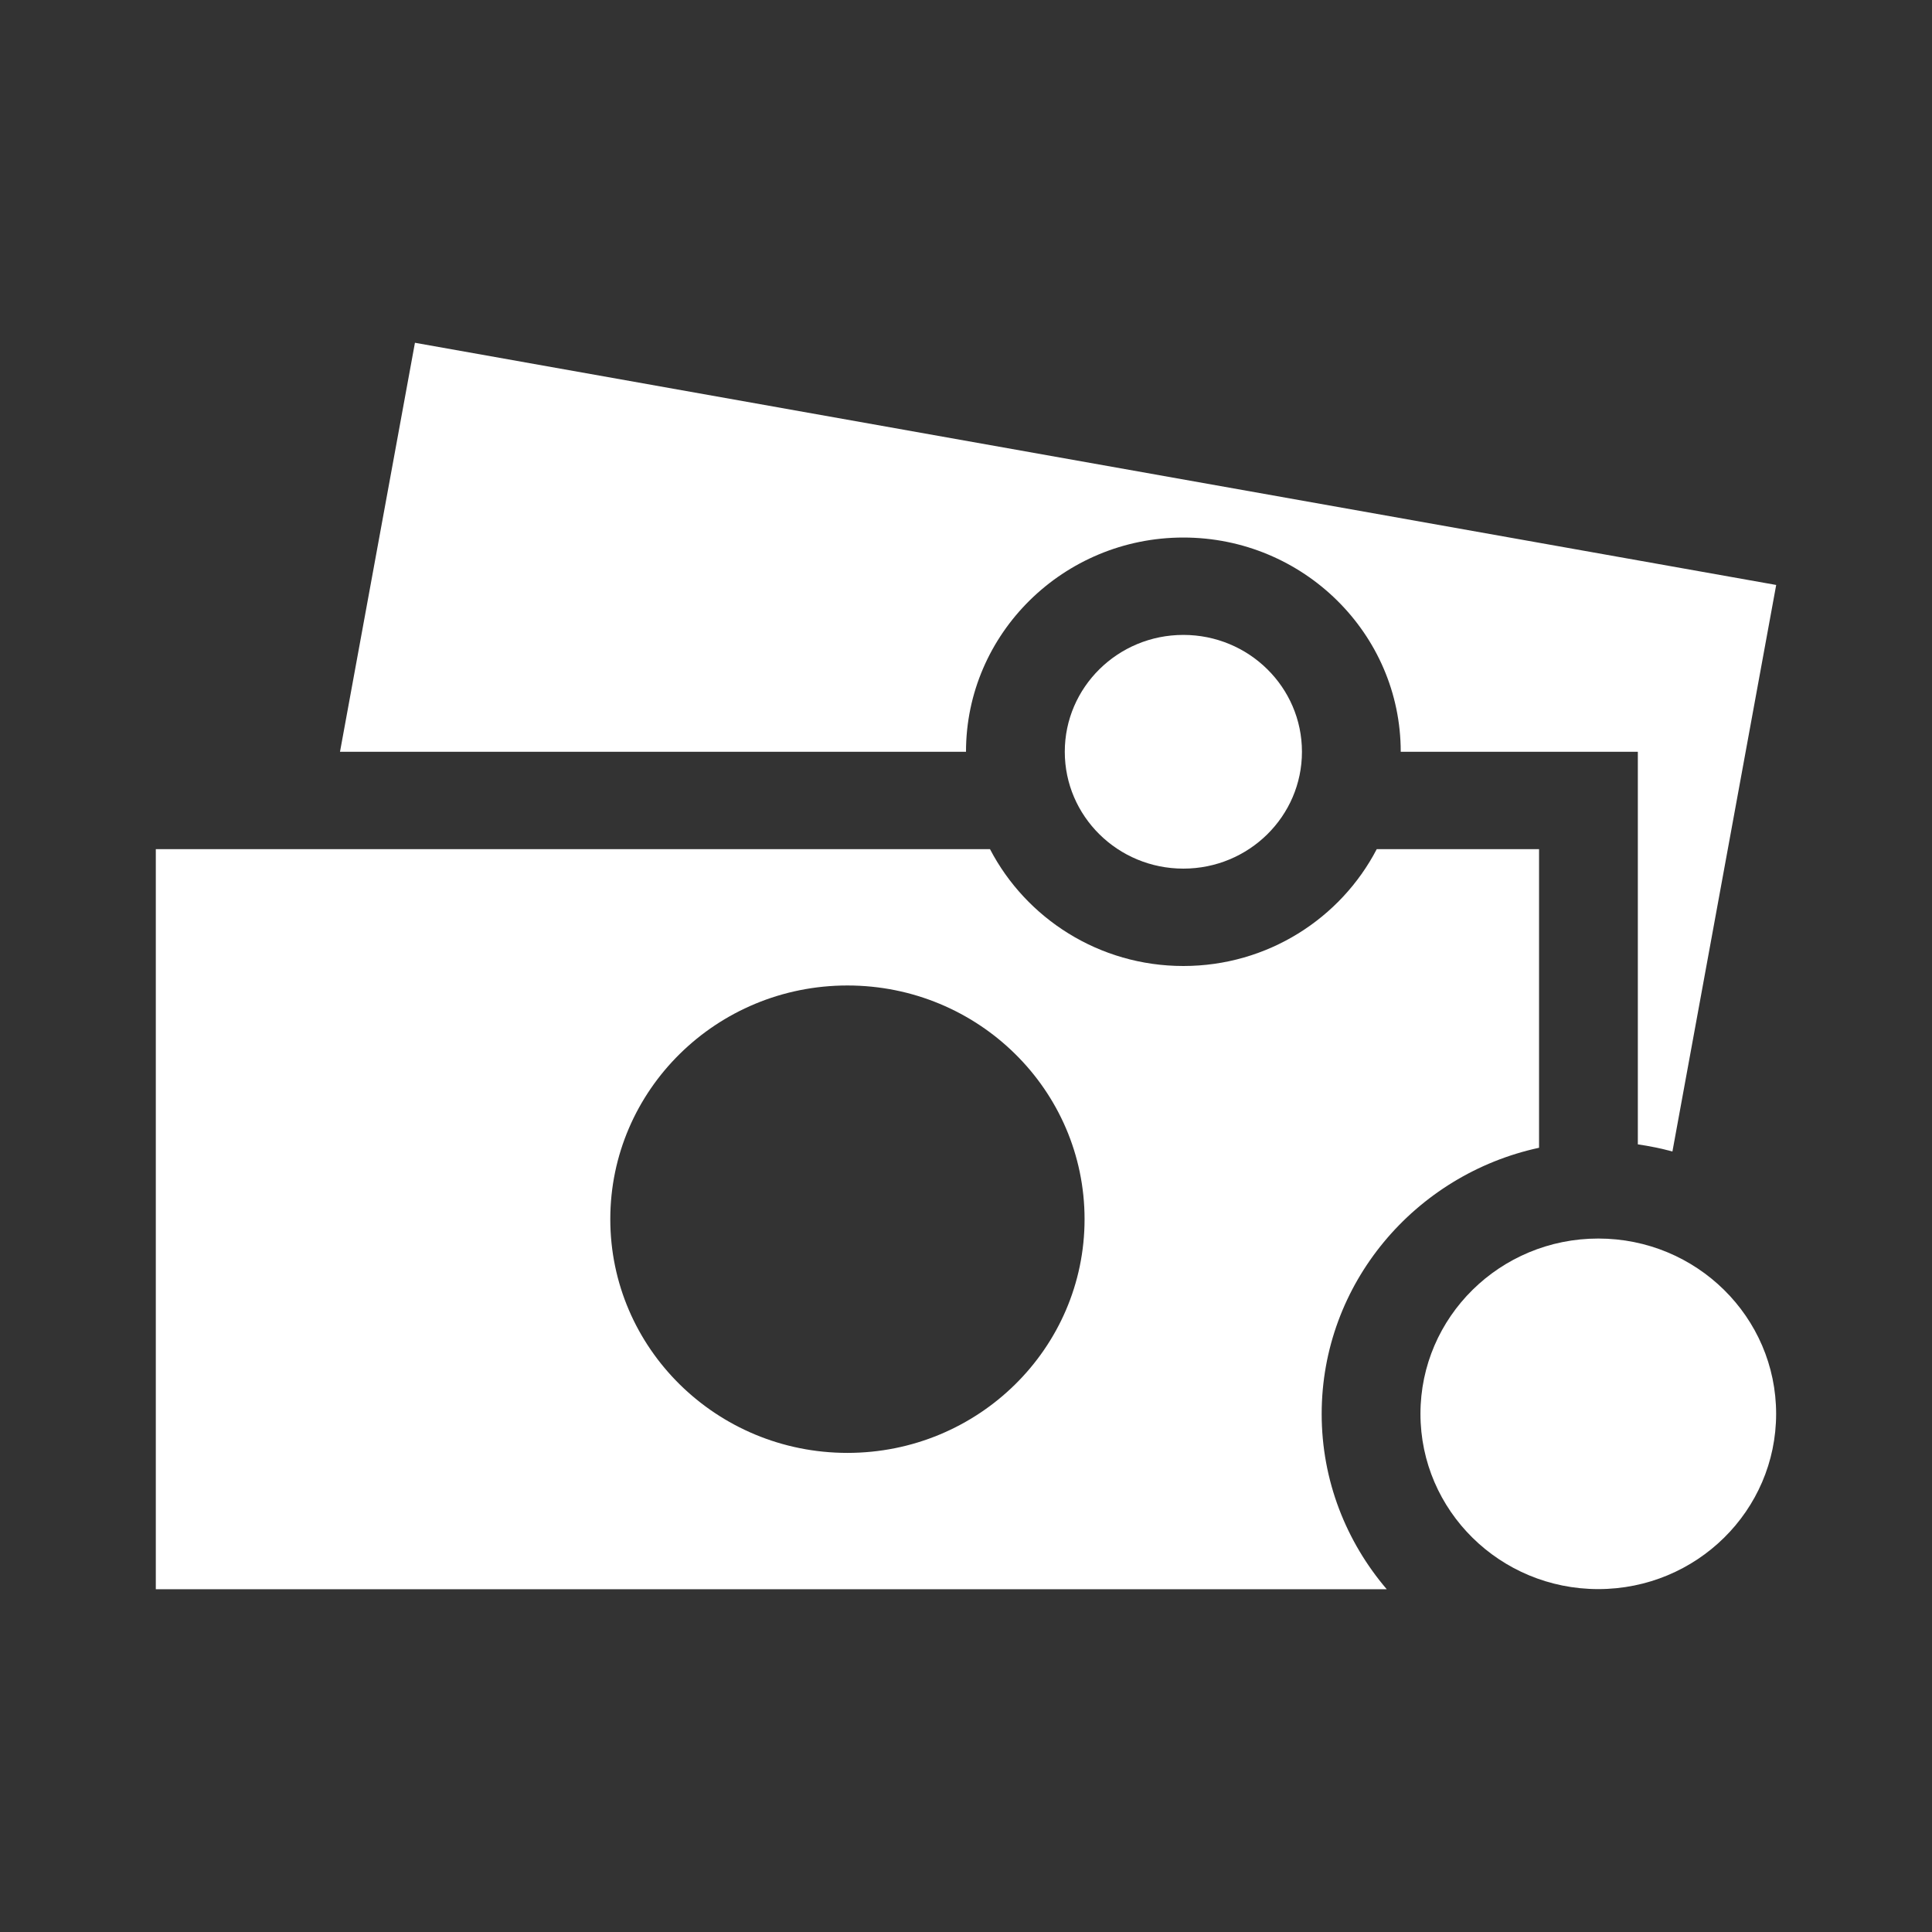 <svg width="62" height="62" viewBox="0 0 62 62" fill="none" xmlns="http://www.w3.org/2000/svg">
<rect x="0" y="0" width="62" height="62" fill="#333333" stroke="none"/>
<path d="M44.181 27.25C43.025 29.472 40.68 31 37.975 31C35.271 31 32.928 29.472 31.77 27.25H5V51H44.502C43.202 49.477 42.414 47.517 42.414 45.375C42.414 41.195 45.407 37.694 49.39 36.833V27.25H44.181ZM27.195 46.625C22.992 46.625 19.585 43.267 19.585 39.125C19.585 34.983 22.992 31.625 27.195 31.625C31.398 31.625 34.805 34.982 34.805 39.125C34.805 43.268 31.397 46.625 27.195 46.625Z" fill="white"/>
<path d="M51.291 50.996C54.443 50.996 56.998 48.478 56.998 45.371C56.998 42.265 54.443 39.746 51.291 39.746C48.139 39.746 45.584 42.265 45.584 45.371C45.584 48.478 48.139 50.996 51.291 50.996Z" fill="white"/>
<path d="M37.975 27.875C40.077 27.875 41.781 26.196 41.781 24.125C41.781 22.054 40.077 20.375 37.975 20.375C35.874 20.375 34.17 22.054 34.17 24.125C34.17 26.196 35.874 27.875 37.975 27.875Z" fill="white"/>
<path d="M13.316 11L10.911 24.125H31C31 20.334 34.129 17.25 37.975 17.25C41.822 17.25 44.951 20.334 44.951 24.125H52.56V36.724C52.938 36.779 53.309 36.854 53.67 36.953L57 18.772L13.316 11Z" fill="white"/>
</svg>
